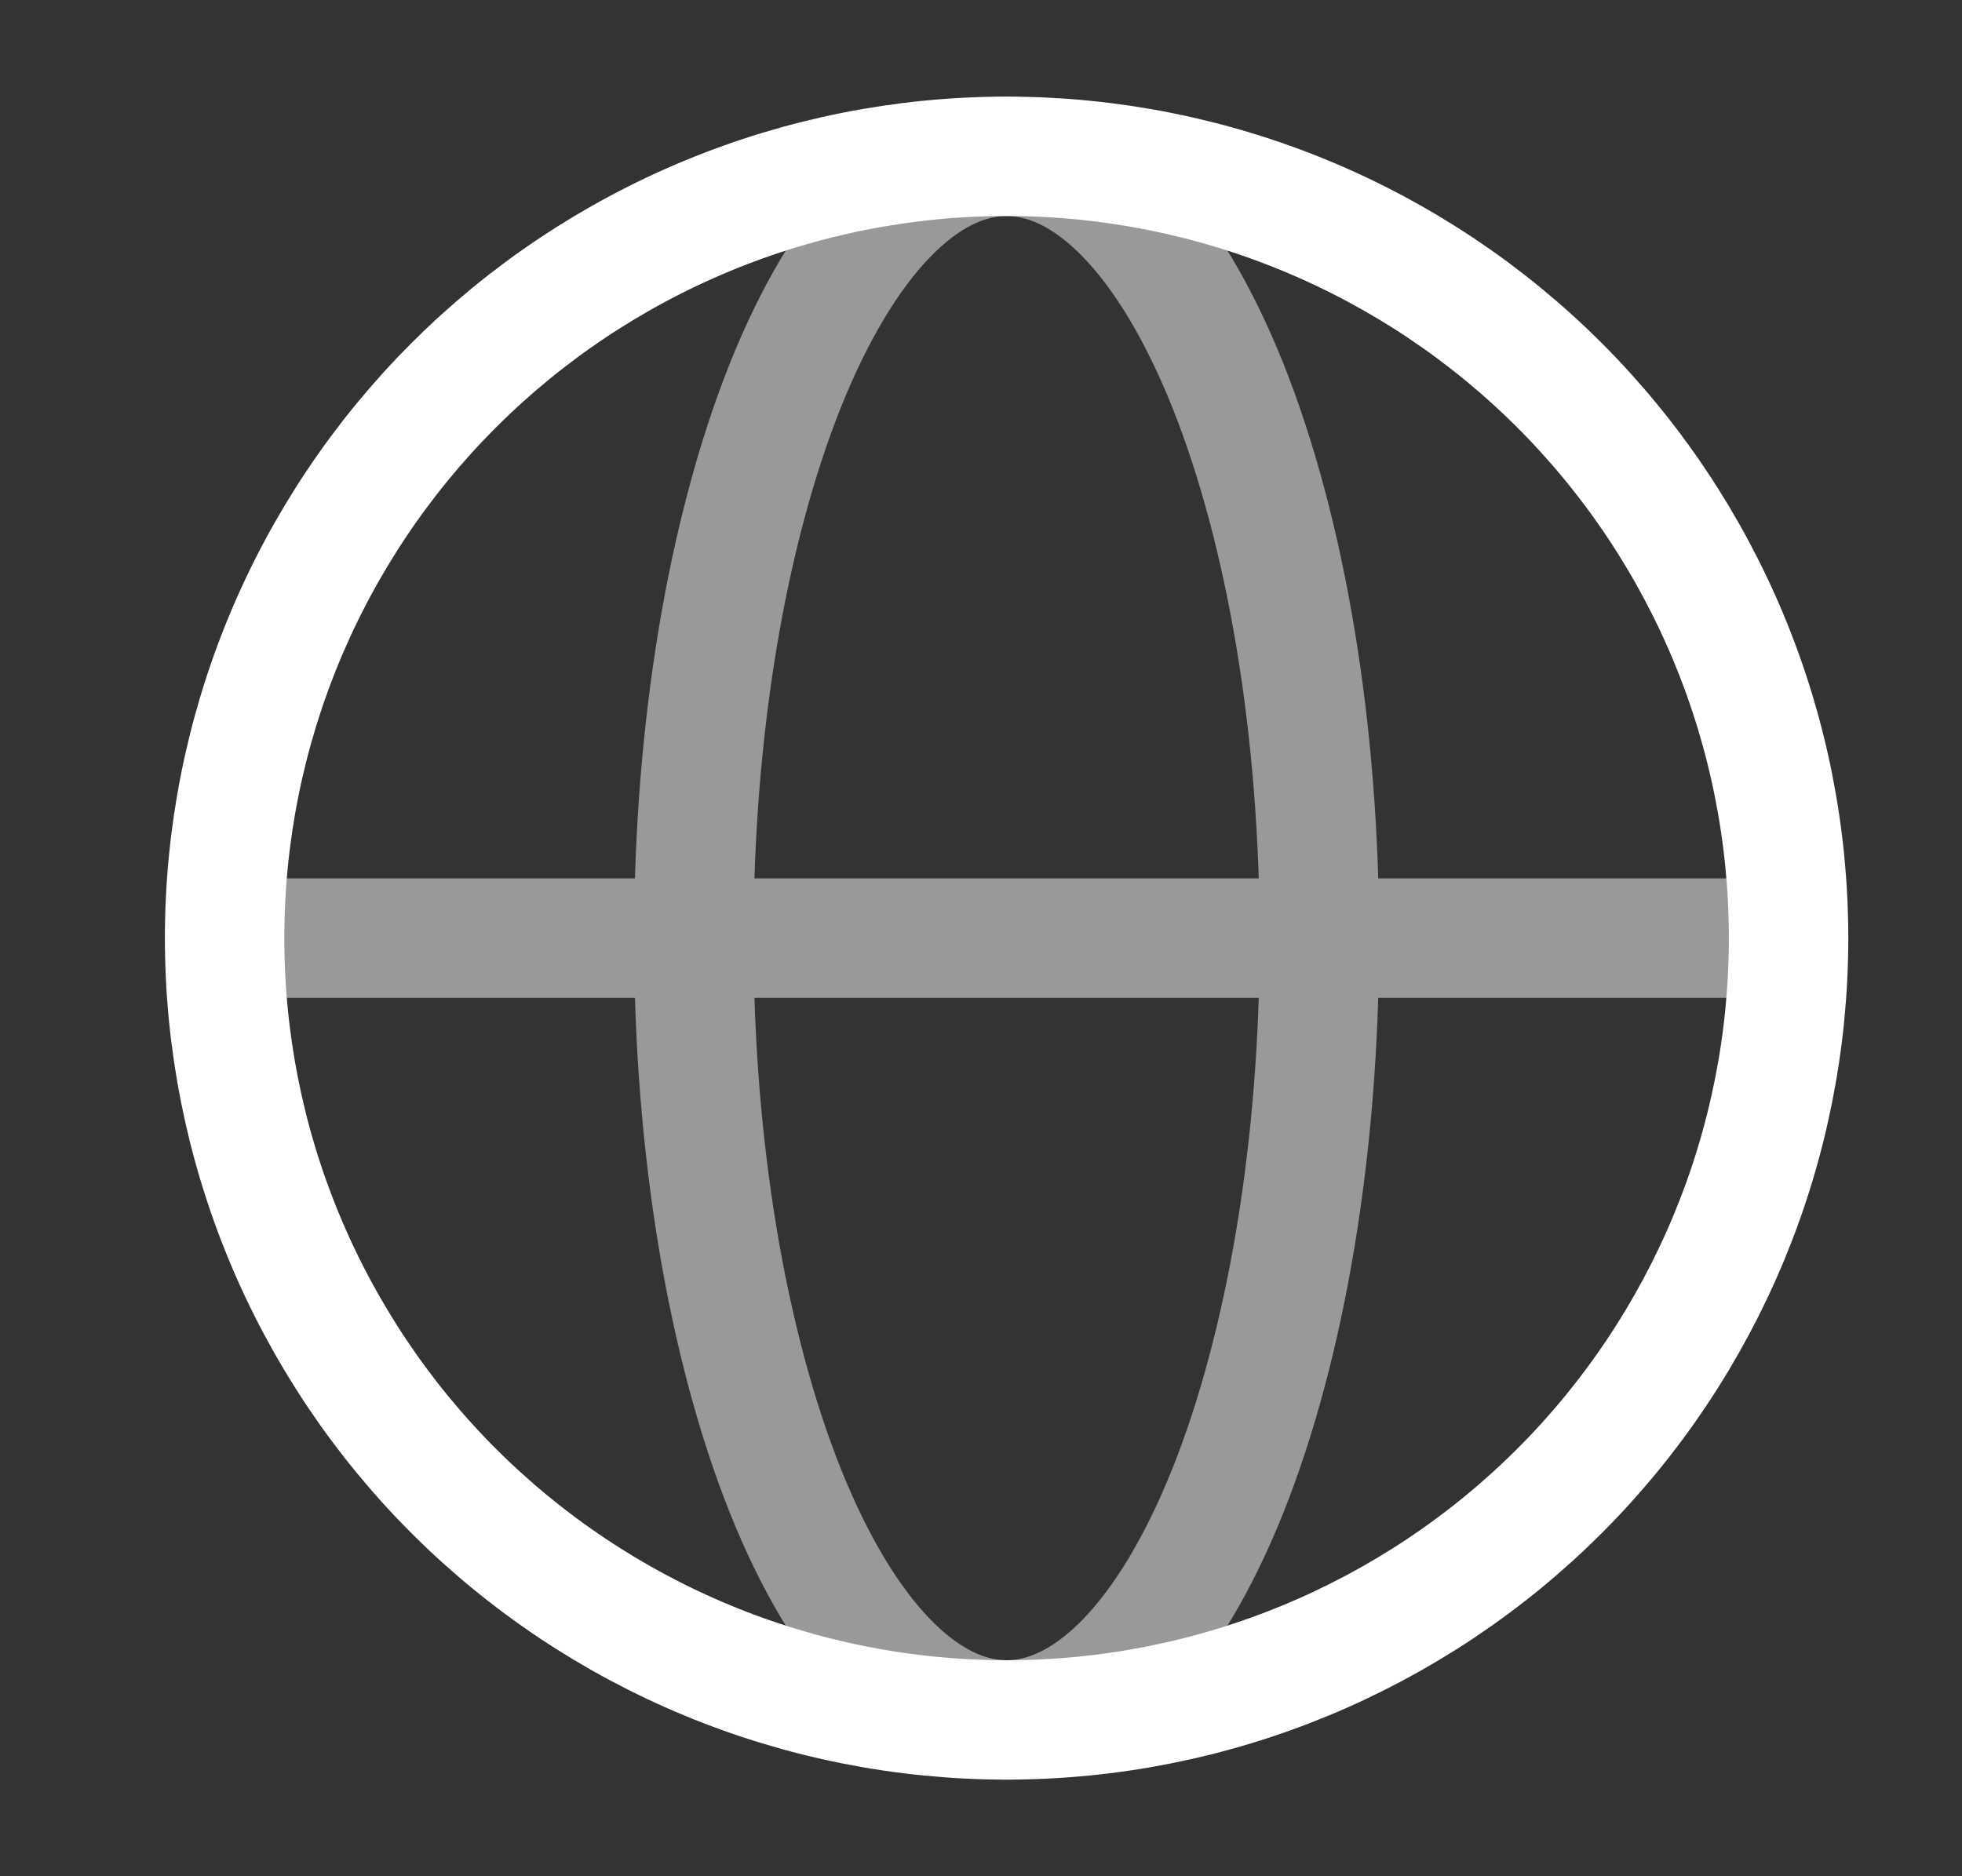 <svg width="23" height="22" viewBox="0 0 23 22" fill="none" xmlns="http://www.w3.org/2000/svg">
<rect x="0" y="0" width="23" height="22" fill="#333333" stroke="none"/>
<path opacity="0.5" d="M2.633 11H20.967M15.467 11C15.467 12.204 15.372 13.396 15.188 14.508C15.003 15.62 14.733 16.631 14.393 17.482C14.052 18.333 13.648 19.008 13.203 19.469C12.758 19.93 12.281 20.167 11.8 20.167C11.319 20.167 10.842 19.93 10.397 19.469C9.952 19.008 9.548 18.333 9.207 17.482C8.867 16.631 8.597 15.62 8.412 14.508C8.228 13.396 8.133 12.204 8.133 11C8.133 9.796 8.228 8.604 8.412 7.492C8.597 6.38 8.867 5.369 9.207 4.518C9.548 3.667 9.952 2.992 10.397 2.531C10.842 2.07 11.319 1.833 11.8 1.833C12.281 1.833 12.758 2.07 13.203 2.531C13.648 2.992 14.052 3.667 14.393 4.518C14.733 5.369 15.003 6.38 15.188 7.492C15.372 8.604 15.467 9.796 15.467 11Z" stroke="white" stroke-width="1.4" stroke-linecap="round"/>
<path d="M20.967 11C20.967 12.204 20.73 13.396 20.269 14.508C19.808 15.62 19.133 16.631 18.282 17.482C17.431 18.333 16.42 19.008 15.308 19.469C14.196 19.93 13.004 20.167 11.8 20.167C10.596 20.167 9.404 19.93 8.292 19.469C7.18 19.008 6.169 18.333 5.318 17.482C4.467 16.631 3.792 15.62 3.331 14.508C2.87 13.396 2.633 12.204 2.633 11C2.633 9.796 2.87 8.604 3.331 7.492C3.792 6.38 4.467 5.369 5.318 4.518C6.169 3.667 7.18 2.992 8.292 2.531C9.404 2.07 10.596 1.833 11.8 1.833C13.004 1.833 14.196 2.07 15.308 2.531C16.42 2.992 17.431 3.667 18.282 4.518C19.133 5.369 19.808 6.38 20.269 7.492C20.73 8.604 20.967 9.796 20.967 11L20.967 11Z" stroke="white" stroke-width="1.4"/>
</svg>
